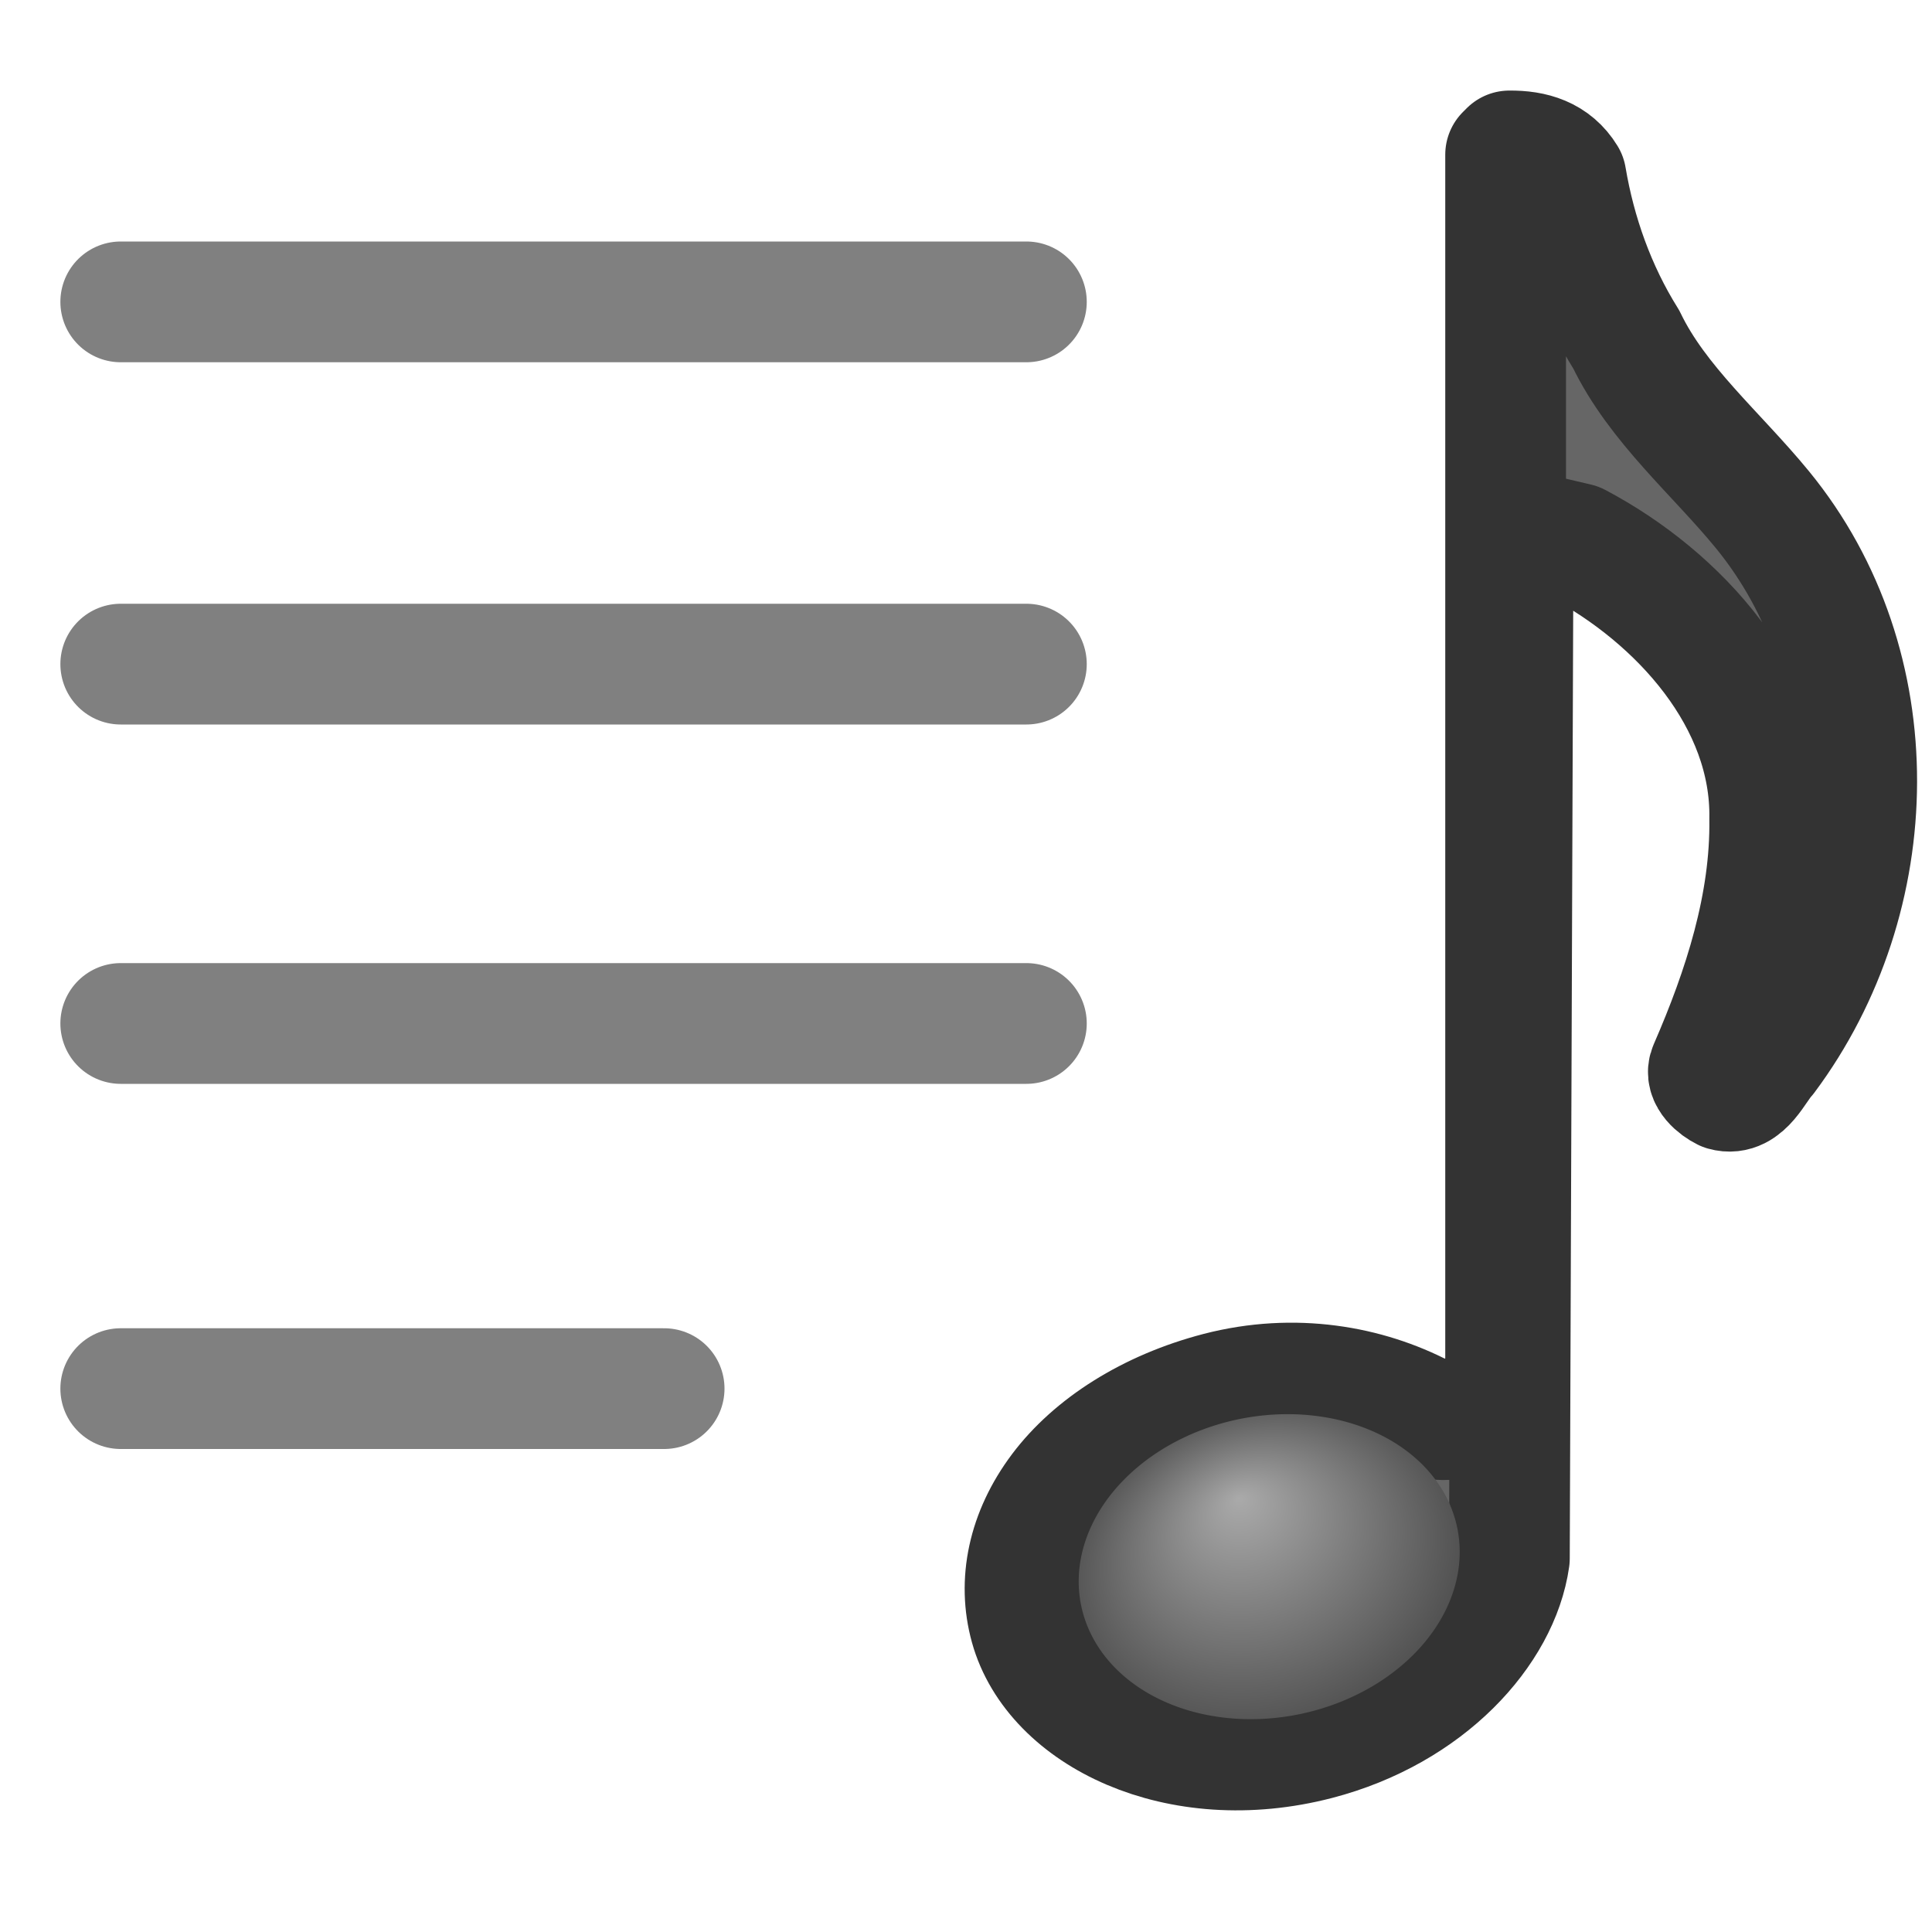 <?xml version="1.0" encoding="UTF-8" standalone="no"?>
<svg
   xmlns:dc="http://purl.org/dc/elements/1.1/"
   xmlns:cc="http://creativecommons.org/ns#"
   xmlns:rdf="http://www.w3.org/1999/02/22-rdf-syntax-ns#"
   xmlns:svg="http://www.w3.org/2000/svg"
   xmlns="http://www.w3.org/2000/svg"
   xmlns:xlink="http://www.w3.org/1999/xlink"
   xmlns:sodipodi="http://sodipodi.sourceforge.net/DTD/sodipodi-0.dtd"
   xmlns:inkscape="http://www.inkscape.org/namespaces/inkscape"
   version="1.1"
   width="16"
   height="16"
   id="svg4288"
   inkscape:version="0.91 r13725"
   sodipodi:docname="playlist.svg">
  <sodipodi:namedview
     pagecolor="#ffffff"
     bordercolor="#666666"
     borderopacity="1"
     objecttolerance="10"
     gridtolerance="10"
     guidetolerance="10"
     inkscape:pageopacity="0"
     inkscape:pageshadow="2"
     inkscape:window-width="640"
     inkscape:window-height="480"
     id="namedview178992" />
  <defs
     id="defs4290">
    <radialGradient
       cx="17.059"
       cy="41.059"
       r="5.738"
       fx="15.544"
       fy="39.027"
       id="radialGradient3060"
       xlink:href="#linearGradient7067-814-120-245"
       gradientUnits="userSpaceOnUse"
       gradientTransform="matrix(0.283,0.052,-0.099,0.249,9.727,1.881)" />
    <linearGradient
       id="linearGradient7067-814-120-245">
      <stop
         id="stop3877"
         style="stop-color:#aaaaaa;stop-opacity:1"
         offset="0" />
      <stop
         id="stop3879"
         style="stop-color:#4d4d4d;stop-opacity:1"
         offset="1" />
    </linearGradient>
  </defs>
  <g
     id="layer1">
    <path
       d="m 12.5,1.25 -0.031,0.031 0,10 c 4.01e-4,0.323 -0.395,0.575 -0.688,0.438 -0.459,-0.24 -1.059,-0.351 -1.688,-0.188 -0.576,0.15 -1.041,0.451 -1.312,0.812 -0.271,0.361 -0.351,0.761 -0.25,1.125 0.201,0.726 1.226,1.236 2.375,0.938 0.915,-0.238 1.509,-0.901 1.594,-1.5 l 0.031,-8.531 0.531,0.125 c 0.847,0.448 1.611,1.296 1.594,2.281 0.01,0.712 -0.218,1.414 -0.5,2.062 -0.038,0.078 0.064,0.158 0.125,0.188 0.163,0.046 0.251,-0.18 0.344,-0.281 0.984,-1.319 1.03,-3.236 -0.031,-4.531 -0.377,-0.46 -0.868,-0.872 -1.125,-1.406 -0.257,-0.411 -0.421,-0.875 -0.5,-1.344 C 12.865,1.299 12.696,1.248 12.5,1.25 z"
       id="path5541"
       style="color:#000000;fill:#666666;fill-opacity:1;fill-rule:nonzero;stroke:#333333;stroke-width:1;stroke-linejoin:round;stroke-miterlimit:4;stroke-opacity:1;stroke-dasharray:none;marker:none;visibility:visible;display:inline;overflow:visible;enable-background:accumulate" />
    <path
       d="m 12.011,13.248 a 1.247,1.59 78.342 1 1 -3,-0.547 1.247,1.59 78.342 0 1 3,0.547 z"
       id="path2937"
       style="fill:url(#radialGradient3060);fill-opacity:1;stroke:none" />
    <path
       d="m 1,11.5 4.5,0"
       id="path3885"
       style="color:#000000;fill:none;stroke:#808080;stroke-width:1;stroke-linecap:round;stroke-linejoin:round;stroke-miterlimit:4;stroke-opacity:1;stroke-dasharray:none;stroke-dashoffset:0;marker:none;visibility:visible;display:inline;overflow:visible;enable-background:accumulate" />
    <path
       d="m 1,8.476 7.5,0"
       id="path3885-6"
       style="color:#000000;fill:none;stroke:#808080;stroke-width:1;stroke-linecap:round;stroke-linejoin:round;stroke-miterlimit:4;stroke-opacity:1;stroke-dasharray:none;stroke-dashoffset:0;marker:none;visibility:visible;display:inline;overflow:visible;enable-background:accumulate" />
    <path
       d="m 1,5.5 7.5,0"
       id="path3885-6-9"
       style="color:#000000;fill:none;stroke:#808080;stroke-width:1;stroke-linecap:round;stroke-linejoin:round;stroke-miterlimit:4;stroke-opacity:1;stroke-dasharray:none;stroke-dashoffset:0;marker:none;visibility:visible;display:inline;overflow:visible;enable-background:accumulate" />
    <path
       d="m 1,2.5 7.5,0"
       id="path3885-6-0"
       style="color:#000000;fill:none;stroke:#808080;stroke-width:1;stroke-linecap:round;stroke-linejoin:round;stroke-miterlimit:4;stroke-opacity:1;stroke-dasharray:none;stroke-dashoffset:0;marker:none;visibility:visible;display:inline;overflow:visible;enable-background:accumulate" />
  </g>
</svg>
